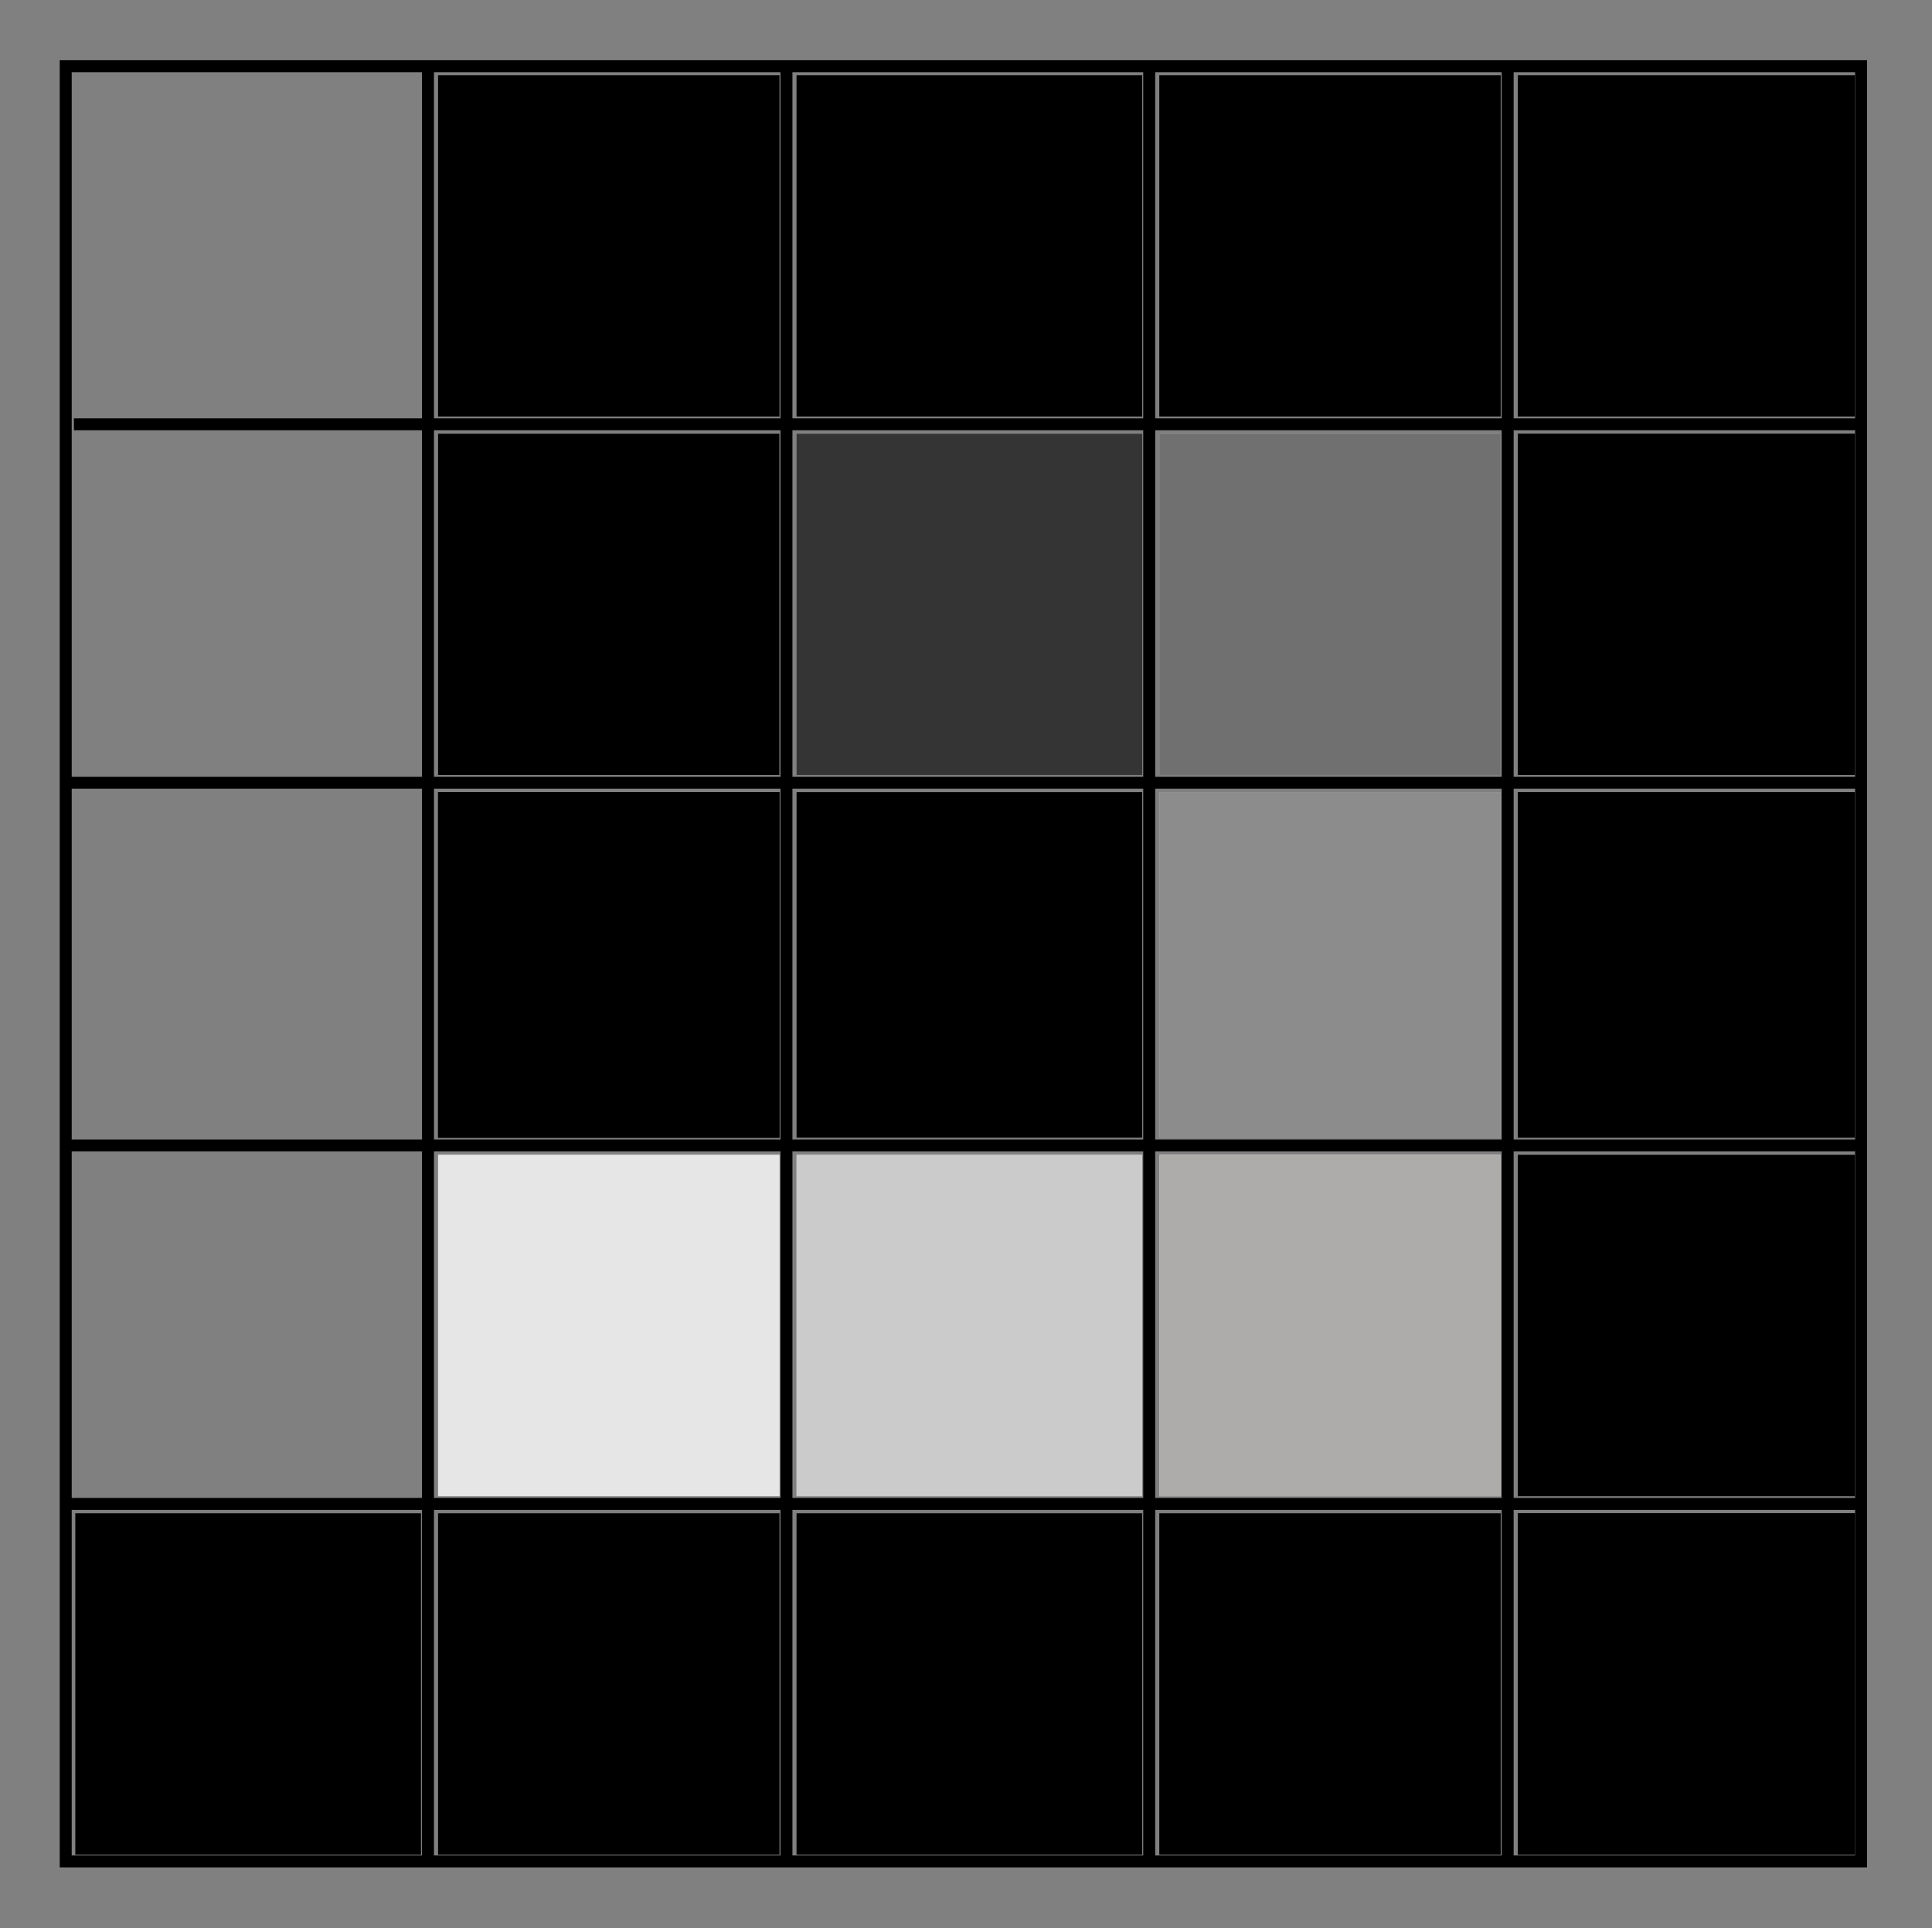 <?xml version="1.0" encoding="UTF-8" standalone="no"?>
<!-- Created with Inkscape (http://www.inkscape.org/) -->

<svg
   xmlns:dc="http://purl.org/dc/elements/1.1/"
   xmlns:cc="http://creativecommons.org/ns#"
   xmlns:rdf="http://www.w3.org/1999/02/22-rdf-syntax-ns#"
   xmlns:svg="http://www.w3.org/2000/svg"
   xmlns="http://www.w3.org/2000/svg"
   xmlns:sodipodi="http://sodipodi.sourceforge.net/DTD/sodipodi-0.dtd"
   xmlns:inkscape="http://www.inkscape.org/namespaces/inkscape"
   width="161.684"
   height="161.377"
   id="svg2"
   version="1.1"
   inkscape:version="0.48.4 r9939"
   sodipodi:docname="5x5_gradient.svg"
   inkscape:export-filename="C:\Users\Teacher\Documents\GitHub\ecsp-book\images\5x5_gradient.png"
   inkscape:export-xdpi="250"
   inkscape:export-ydpi="250">
  <rect width="100%" height="100%" fill="#808080" stroke="none"/>
  <defs
     id="defs4" />
  <sodipodi:namedview
     id="base"
     pagecolor="#ffffff"
     bordercolor="#666666"
     borderopacity="1.0"
     inkscape:pageopacity="0.0"
     inkscape:pageshadow="2"
     inkscape:zoom="2.8"
     inkscape:cx="17.088975"
     inkscape:cy="90.726205"
     inkscape:document-units="px"
     inkscape:current-layer="layer1"
     showgrid="false"
     inkscape:window-width="1366"
     inkscape:window-height="706"
     inkscape:window-x="-8"
     inkscape:window-y="-8"
     inkscape:window-maximized="1"
     fit-margin-left="5"
     fit-margin-top="5"
     fit-margin-right="5"
     fit-margin-bottom="5" />
  <g
     inkscape:label="Layer 1"
     inkscape:groupmode="layer"
     id="layer1"
     transform="translate(6.174,-140.791)">
    <rect
       style="fill:none;stroke:#000000;stroke-width:1;stroke-miterlimit:4;stroke-opacity:1;stroke-dasharray:none;stroke-dashoffset:0"
       id="rect2985"
       width="150.25"
       height="150.25"
       x="-0.674"
       y="146.331" />
    <path
       style="fill:none;stroke:#000000;stroke-width:1px;stroke-linecap:butt;stroke-linejoin:miter;stroke-opacity:1"
       d="m 29.643,146.648 0,149.643"
       id="path3755"
       inkscape:connector-curvature="0" />
    <path
       style="fill:none;stroke:#000000;stroke-width:1px;stroke-linecap:butt;stroke-linejoin:miter;stroke-opacity:1"
       d="m 59.643,146.291 0,150.357"
       id="path3757"
       inkscape:connector-curvature="0"
       sodipodi:nodetypes="cc" />
    <path
       style="fill:none;stroke:#000000;stroke-width:1px;stroke-linecap:butt;stroke-linejoin:miter;stroke-opacity:1"
       d="M 90,146.33 90,296.668"
       id="path3759"
       inkscape:connector-curvature="0"
       sodipodi:nodetypes="cc" />
    <path
       style="fill:none;stroke:#000000;stroke-width:1px;stroke-linecap:butt;stroke-linejoin:miter;stroke-opacity:1"
       d="m 120,146.648 0,149.915"
       id="path3761"
       inkscape:connector-curvature="0"
       sodipodi:nodetypes="cc" />
    <g
       id="g3790"
       transform="matrix(0,1,-1,0,296.301,146.658)">
      <path
         inkscape:connector-curvature="0"
         id="path3755-1"
         d="m 29.643,146.648 0,149.643"
         style="fill:none;stroke:#000000;stroke-width:1px;stroke-linecap:butt;stroke-linejoin:miter;stroke-opacity:1" />
      <path
         sodipodi:nodetypes="cc"
         inkscape:connector-curvature="0"
         id="path3757-7"
         d="m 59.643,146.291 0,150.357"
         style="fill:none;stroke:#000000;stroke-width:1px;stroke-linecap:butt;stroke-linejoin:miter;stroke-opacity:1" />
      <path
         sodipodi:nodetypes="cc"
         inkscape:connector-curvature="0"
         id="path3759-4"
         d="M 90,146.33 90,296.668"
         style="fill:none;stroke:#000000;stroke-width:1px;stroke-linecap:butt;stroke-linejoin:miter;stroke-opacity:1" />
      <path
         sodipodi:nodetypes="cc"
         inkscape:connector-curvature="0"
         id="path3761-0"
         d="m 120,146.648 0,149.915"
         style="fill:none;stroke:#000000;stroke-width:1px;stroke-linecap:butt;stroke-linejoin:miter;stroke-opacity:1" />
    </g>
    <path
       style="fill:#000000;fill-opacity:1;stroke:none"
       d="m 36.66,110.936 0,-14.286 14.286,0 14.286,0 0,14.286 0,14.286 -14.286,0 -14.286,0 0,-14.286 z"
       id="path3822"
       inkscape:connector-curvature="0"
       transform="translate(-6.174,140.791)" />
    <path
       style="fill:#000000;fill-opacity:1;stroke:none"
       d="m 66.66,110.936 0,-14.286 14.464,0 14.464,0 0,14.286 0,14.286 -14.464,0 -14.464,0 0,-14.286 z"
       id="path3824"
       inkscape:connector-curvature="0"
       transform="translate(-6.174,140.791)" />
    <path
       style="fill:#000000;fill-opacity:1;stroke:none"
       d="m 97.018,110.936 0,-14.286 14.286,0 14.286,0 0,14.286 0,14.286 -14.286,0 -14.286,0 0,-14.286 z"
       id="path3826"
       inkscape:connector-curvature="0"
       transform="translate(-6.174,140.791)" />
    <path
       style="fill:#000000;fill-opacity:1;stroke:none"
       d="m 97.018,50.579 0,-14.286 14.286,0 14.286,0 0,14.286 0,14.286 -14.286,0 -14.286,0 0,-14.286 z"
       id="path3828"
       inkscape:connector-curvature="0"
       transform="translate(-6.174,140.791)" />
    <path
       style="fill:#000000;fill-opacity:1;stroke:none"
       d="m 36.66,50.579 0,-14.286 14.286,0 14.286,0 0,14.286 0,14.286 -14.286,0 -14.286,0 0,-14.286 z"
       id="path3830"
       inkscape:connector-curvature="0"
       transform="translate(-6.174,140.791)" />
    <path
       style="fill:#ffffff;fill-opacity:1;stroke:none"
       d="m 97.018,50.579 0,-14.286 14.286,0 14.286,0 0,14.286 0,14.286 -14.286,0 -14.286,0 0,-14.286 z"
       id="path3849"
       inkscape:connector-curvature="0"
       transform="translate(-6.174,140.791)" />
    <path
       style="fill:#ffffff;fill-opacity:1;stroke:none"
       d="m 36.66,50.579 0,-14.286 14.286,0 14.286,0 0,14.286 0,14.286 -14.286,0 -14.286,0 0,-14.286 z"
       id="path3851"
       inkscape:connector-curvature="0"
       transform="translate(-6.174,140.791)" />
    <path
       style="fill:#ffffff;fill-opacity:1;stroke:none"
       d="m 36.66,110.936 0,-14.286 14.286,0 14.286,0 0,14.286 0,14.286 -14.286,0 -14.286,0 0,-14.286 z"
       id="path3853"
       inkscape:connector-curvature="0"
       transform="translate(-6.174,140.791)" />
    <path
       style="fill:#ffffff;fill-opacity:1;stroke:none"
       d="m 66.66,110.936 0,-14.286 14.464,0 14.464,0 0,14.286 0,14.286 -14.464,0 -14.464,0 0,-14.286 z"
       id="path3855"
       inkscape:connector-curvature="0"
       transform="translate(-6.174,140.791)" />
    <path
       style="fill:#ffffff;fill-opacity:1;stroke:none"
       d="m 97.018,110.936 0,-14.286 14.286,0 14.286,0 0,14.286 0,14.286 -14.286,0 -14.286,0 0,-14.286 z"
       id="path3857"
       inkscape:connector-curvature="0"
       transform="translate(-6.174,140.791)" />
    <path
       style="fill:#000000;fill-opacity:1;stroke:none"
       d="m 66.66,80.758 0,-14.464 14.464,0 14.464,0 0,14.464 0,14.464 -14.464,0 -14.464,0 0,-14.464 z"
       id="path3859"
       inkscape:connector-curvature="0"
       transform="translate(-6.174,140.791)" />
    <path
       style="fill:#000000;fill-opacity:1;stroke:none"
       d="m 36.66,80.758 0,-14.464 14.286,0 14.286,0 0,14.464 0,14.464 -14.286,0 -14.286,0 0,-14.464 z"
       id="path3861"
       inkscape:connector-curvature="0"
       transform="translate(-6.174,140.791)" />
    <path
       style="fill:#000000;fill-opacity:1;stroke:none"
       d="m 66.66,50.579 0,-14.286 14.464,0 14.464,0 0,14.286 0,14.286 -14.464,0 -14.464,0 0,-14.286 z"
       id="path3863"
       inkscape:connector-curvature="0"
       transform="translate(-6.174,140.791)" />
    <path
       style="fill:#000000;fill-opacity:1;stroke:none"
       d="m 97.018,80.758 0,-14.464 14.286,0 14.286,0 0,14.464 0,14.464 -14.286,0 -14.286,0 0,-14.464 z"
       id="path3865"
       inkscape:connector-curvature="0"
       transform="translate(-6.174,140.791)" />
    <path
       style="fill:#000000;fill-opacity:1;stroke:none"
       d="m 66.66,110.936 0,-14.286 14.464,0 14.464,0 0,14.286 0,14.286 -14.464,0 -14.464,0 0,-14.286 z"
       id="path3867"
       inkscape:connector-curvature="0"
       transform="translate(-6.174,140.791)" />
    <path
       style="fill:#282828;fill-opacity:1;stroke:none"
       d="m 97.018,110.936 0,-14.286 14.286,0 14.286,0 0,14.286 0,14.286 -14.286,0 -14.286,0 0,-14.286 z"
       id="path3869"
       inkscape:connector-curvature="0"
       transform="translate(-6.174,140.791)" />
    <path
       style="fill:#ffffff;fill-opacity:1;stroke:none"
       d="m 97.018,80.758 0,-14.464 14.286,0 14.286,0 0,14.464 0,14.464 -14.286,0 -14.286,0 0,-14.464 z"
       id="path3879"
       inkscape:connector-curvature="0"
       transform="translate(-6.174,140.791)" />
    <path
       style="fill:#ffffff;fill-opacity:1;stroke:none"
       d="m 97.018,110.936 0,-14.286 14.286,0 14.286,0 0,14.286 0,14.286 -14.286,0 -14.286,0 0,-14.286 z"
       id="path3881"
       inkscape:connector-curvature="0"
       transform="translate(-6.174,140.791)" />
    <path
       style="fill:#ffffff;fill-opacity:1;stroke:none"
       d="m 66.66,110.936 0,-14.286 14.464,0 14.464,0 0,14.286 0,14.286 -14.464,0 -14.464,0 0,-14.286 z"
       id="path3883"
       inkscape:connector-curvature="0"
       transform="translate(-6.174,140.791)" />
    <path
       style="fill:#ffffff;fill-opacity:1;stroke:none"
       d="m 66.66,80.758 0,-14.464 14.464,0 14.464,0 0,14.464 0,14.464 -14.464,0 -14.464,0 0,-14.464 z"
       id="path3885"
       inkscape:connector-curvature="0"
       transform="translate(-6.174,140.791)" />
    <path
       style="fill:#ffffff;fill-opacity:1;stroke:none"
       d="m 66.66,50.579 0,-14.286 14.464,0 14.464,0 0,14.286 0,14.286 -14.464,0 -14.464,0 0,-14.286 z"
       id="path3887"
       inkscape:connector-curvature="0"
       transform="translate(-6.174,140.791)" />
    <path
       style="fill:#000000;fill-opacity:1;stroke:none"
       d="m 36.66,80.758 0,-14.464 14.286,0 14.286,0 0,14.464 0,14.464 -14.286,0 -14.286,0 0,-14.464 z"
       id="path3889"
       inkscape:connector-curvature="0"
       transform="translate(-6.174,140.791)" />
    <path
       style="fill:#000000;fill-opacity:1;stroke:none"
       d="m 66.66,80.758 0,-14.464 14.464,0 14.464,0 0,14.464 0,14.464 -14.464,0 -14.464,0 0,-14.464 z"
       id="path3891"
       inkscape:connector-curvature="0"
       transform="translate(-6.174,140.791)" />
    <path
       style="fill:#000000;fill-opacity:1;stroke:none"
       d="m 36.66,50.579 0,-14.286 14.286,0 14.286,0 0,14.286 0,14.286 -14.286,0 -14.286,0 0,-14.286 z"
       id="path3893"
       inkscape:connector-curvature="0"
       transform="translate(-6.174,140.791)" />
    <path
       style="fill:#000000;fill-opacity:1;stroke:none"
       d="m 36.66,20.579 0,-14.286 14.286,0 14.286,0 0,14.286 0,14.286 -14.286,0 -14.286,0 0,-14.286 z"
       id="path3895"
       inkscape:connector-curvature="0"
       transform="translate(-6.174,140.791)" />
    <path
       style="fill:#000000;fill-opacity:1;stroke:none"
       d="m 66.66,20.579 0,-14.286 14.464,0 14.464,0 0,14.286 0,14.286 -14.464,0 -14.464,0 0,-14.286 z"
       id="path3897"
       inkscape:connector-curvature="0"
       transform="translate(-6.174,140.791)" />
    <path
       style="fill:#000000;fill-opacity:1;stroke:none"
       d="m 97.018,20.579 0,-14.286 14.286,0 14.286,0 0,14.286 0,14.286 -14.286,0 -14.286,0 0,-14.286 z"
       id="path3899"
       inkscape:connector-curvature="0"
       transform="translate(-6.174,140.791)" />
    <path
       style="fill:#000000;fill-opacity:1;stroke:none"
       d="m 127.018,20.579 0,-14.286 14.107,0 14.107,0 0,14.286 0,14.286 -14.107,0 -14.107,0 0,-14.286 z"
       id="path3901"
       inkscape:connector-curvature="0"
       transform="translate(-6.174,140.791)" />
    <path
       style="fill:#000000;fill-opacity:1;stroke:none"
       d="m 127.018,50.579 0,-14.286 14.107,0 14.107,0 0,14.286 0,14.286 -14.107,0 -14.107,0 0,-14.286 z"
       id="path3903"
       inkscape:connector-curvature="0"
       transform="translate(-6.174,140.791)" />
    <path
       style="fill:#000000;fill-opacity:1;stroke:none"
       d="m 127.018,80.758 0,-14.464 14.107,0 14.107,0 0,14.464 0,14.464 -14.107,0 -14.107,0 0,-14.464 z"
       id="path3905"
       inkscape:connector-curvature="0"
       transform="translate(-6.174,140.791)" />
    <path
       style="fill:#000000;fill-opacity:1;stroke:none"
       d="m 127.018,110.936 0,-14.286 14.107,0 14.107,0 0,14.286 0,14.286 -14.107,0 -14.107,0 0,-14.286 z"
       id="path3907"
       inkscape:connector-curvature="0"
       transform="translate(-6.174,140.791)" />
    <path
       style="fill:#000000;fill-opacity:1;stroke:none"
       d="m 127.018,140.936 0,-14.286 14.107,0 14.107,0 0,14.286 0,14.286 -14.107,0 -14.107,0 0,-14.286 z"
       id="path3909"
       inkscape:connector-curvature="0"
       transform="translate(-6.174,140.791)" />
    <path
       style="fill:#000000;fill-opacity:1;stroke:none"
       d="m 127.018,140.936 0,-14.286 14.107,0 14.107,0 0,14.286 0,14.286 -14.107,0 -14.107,0 0,-14.286 z"
       id="path3911"
       inkscape:connector-curvature="0"
       transform="translate(-6.174,140.791)" />
    <path
       style="fill:#000000;fill-opacity:1;stroke:none"
       d="m 97.018,140.936 0,-14.286 14.286,0 14.286,0 0,14.286 0,14.286 -14.286,0 -14.286,0 0,-14.286 z"
       id="path3913"
       inkscape:connector-curvature="0"
       transform="translate(-6.174,140.791)" />
    <path
       style="fill:#000000;fill-opacity:1;stroke:none"
       d="m 66.66,140.936 0,-14.286 14.464,0 14.464,0 0,14.286 0,14.286 -14.464,0 -14.464,0 0,-14.286 z"
       id="path3915"
       inkscape:connector-curvature="0"
       transform="translate(-6.174,140.791)" />
    <path
       style="fill:#000000;fill-opacity:1;stroke:none"
       d="m 36.66,140.936 0,-14.286 14.286,0 14.286,0 0,14.286 0,14.286 -14.286,0 -14.286,0 0,-14.286 z"
       id="path3917"
       inkscape:connector-curvature="0"
       transform="translate(-6.174,140.791)" />
    <path
       style="fill:#000000;fill-opacity:1;stroke:none"
       d="m 6.303,140.936 0,-14.286 14.464,0 14.464,0 0,14.286 0,14.286 -14.464,0 -14.464,0 0,-14.286 z"
       id="path3919"
       inkscape:connector-curvature="0"
       transform="translate(-6.174,140.791)" />
    <path
       style="fill:#343434;fill-opacity:1;stroke:none"
       d="m 66.66,50.579 0,-14.286 14.464,0 14.464,0 0,14.286 0,14.286 -14.464,0 -14.464,0 0,-14.286 z"
       id="path3921"
       inkscape:connector-curvature="0"
       transform="translate(-6.174,140.791)" />
    <path
       style="fill:#707070;fill-opacity:1;stroke:none"
       d="m 97.018,50.579 0,-14.286 14.286,0 14.286,0 0,14.286 0,14.286 -14.286,0 -14.286,0 0,-14.286 z"
       id="path3923"
       inkscape:connector-curvature="0"
       transform="translate(-6.174,140.791)" />
    <path
       style="fill:#8c8c8c;fill-opacity:1;stroke:none"
       d="m 97.018,80.758 0,-14.464 14.286,0 14.286,0 0,14.464 0,14.464 -14.286,0 -14.286,0 0,-14.464 z"
       id="path3925"
       inkscape:connector-curvature="0"
       transform="translate(-6.174,140.791)" />
    <path
       style="fill:#aeabab;fill-opacity:1;stroke:none"
       d="m 97.018,110.936 0,-14.286 14.286,0 14.286,0 0,14.286 0,14.286 -14.286,0 -14.286,0 0,-14.286 z"
       id="path3927"
       inkscape:connector-curvature="0"
       transform="translate(-6.174,140.791)" />
    <path
       style="fill:#cbcbcb;fill-opacity:1;stroke:none"
       d="m 66.66,110.936 0,-14.286 14.464,0 14.464,0 0,14.286 0,14.286 -14.464,0 -14.464,0 0,-14.286 z"
       id="path3929"
       inkscape:connector-curvature="0"
       transform="translate(-6.174,140.791)" />
    <path
       style="fill:#e6e6e6;fill-opacity:1;stroke:none"
       d="m 36.66,110.936 0,-14.286 14.286,0 14.286,0 0,14.286 0,14.286 -14.286,0 -14.286,0 0,-14.286 z"
       id="path3931"
       inkscape:connector-curvature="0"
       transform="translate(-6.174,140.791)" />
  </g>
</svg>
